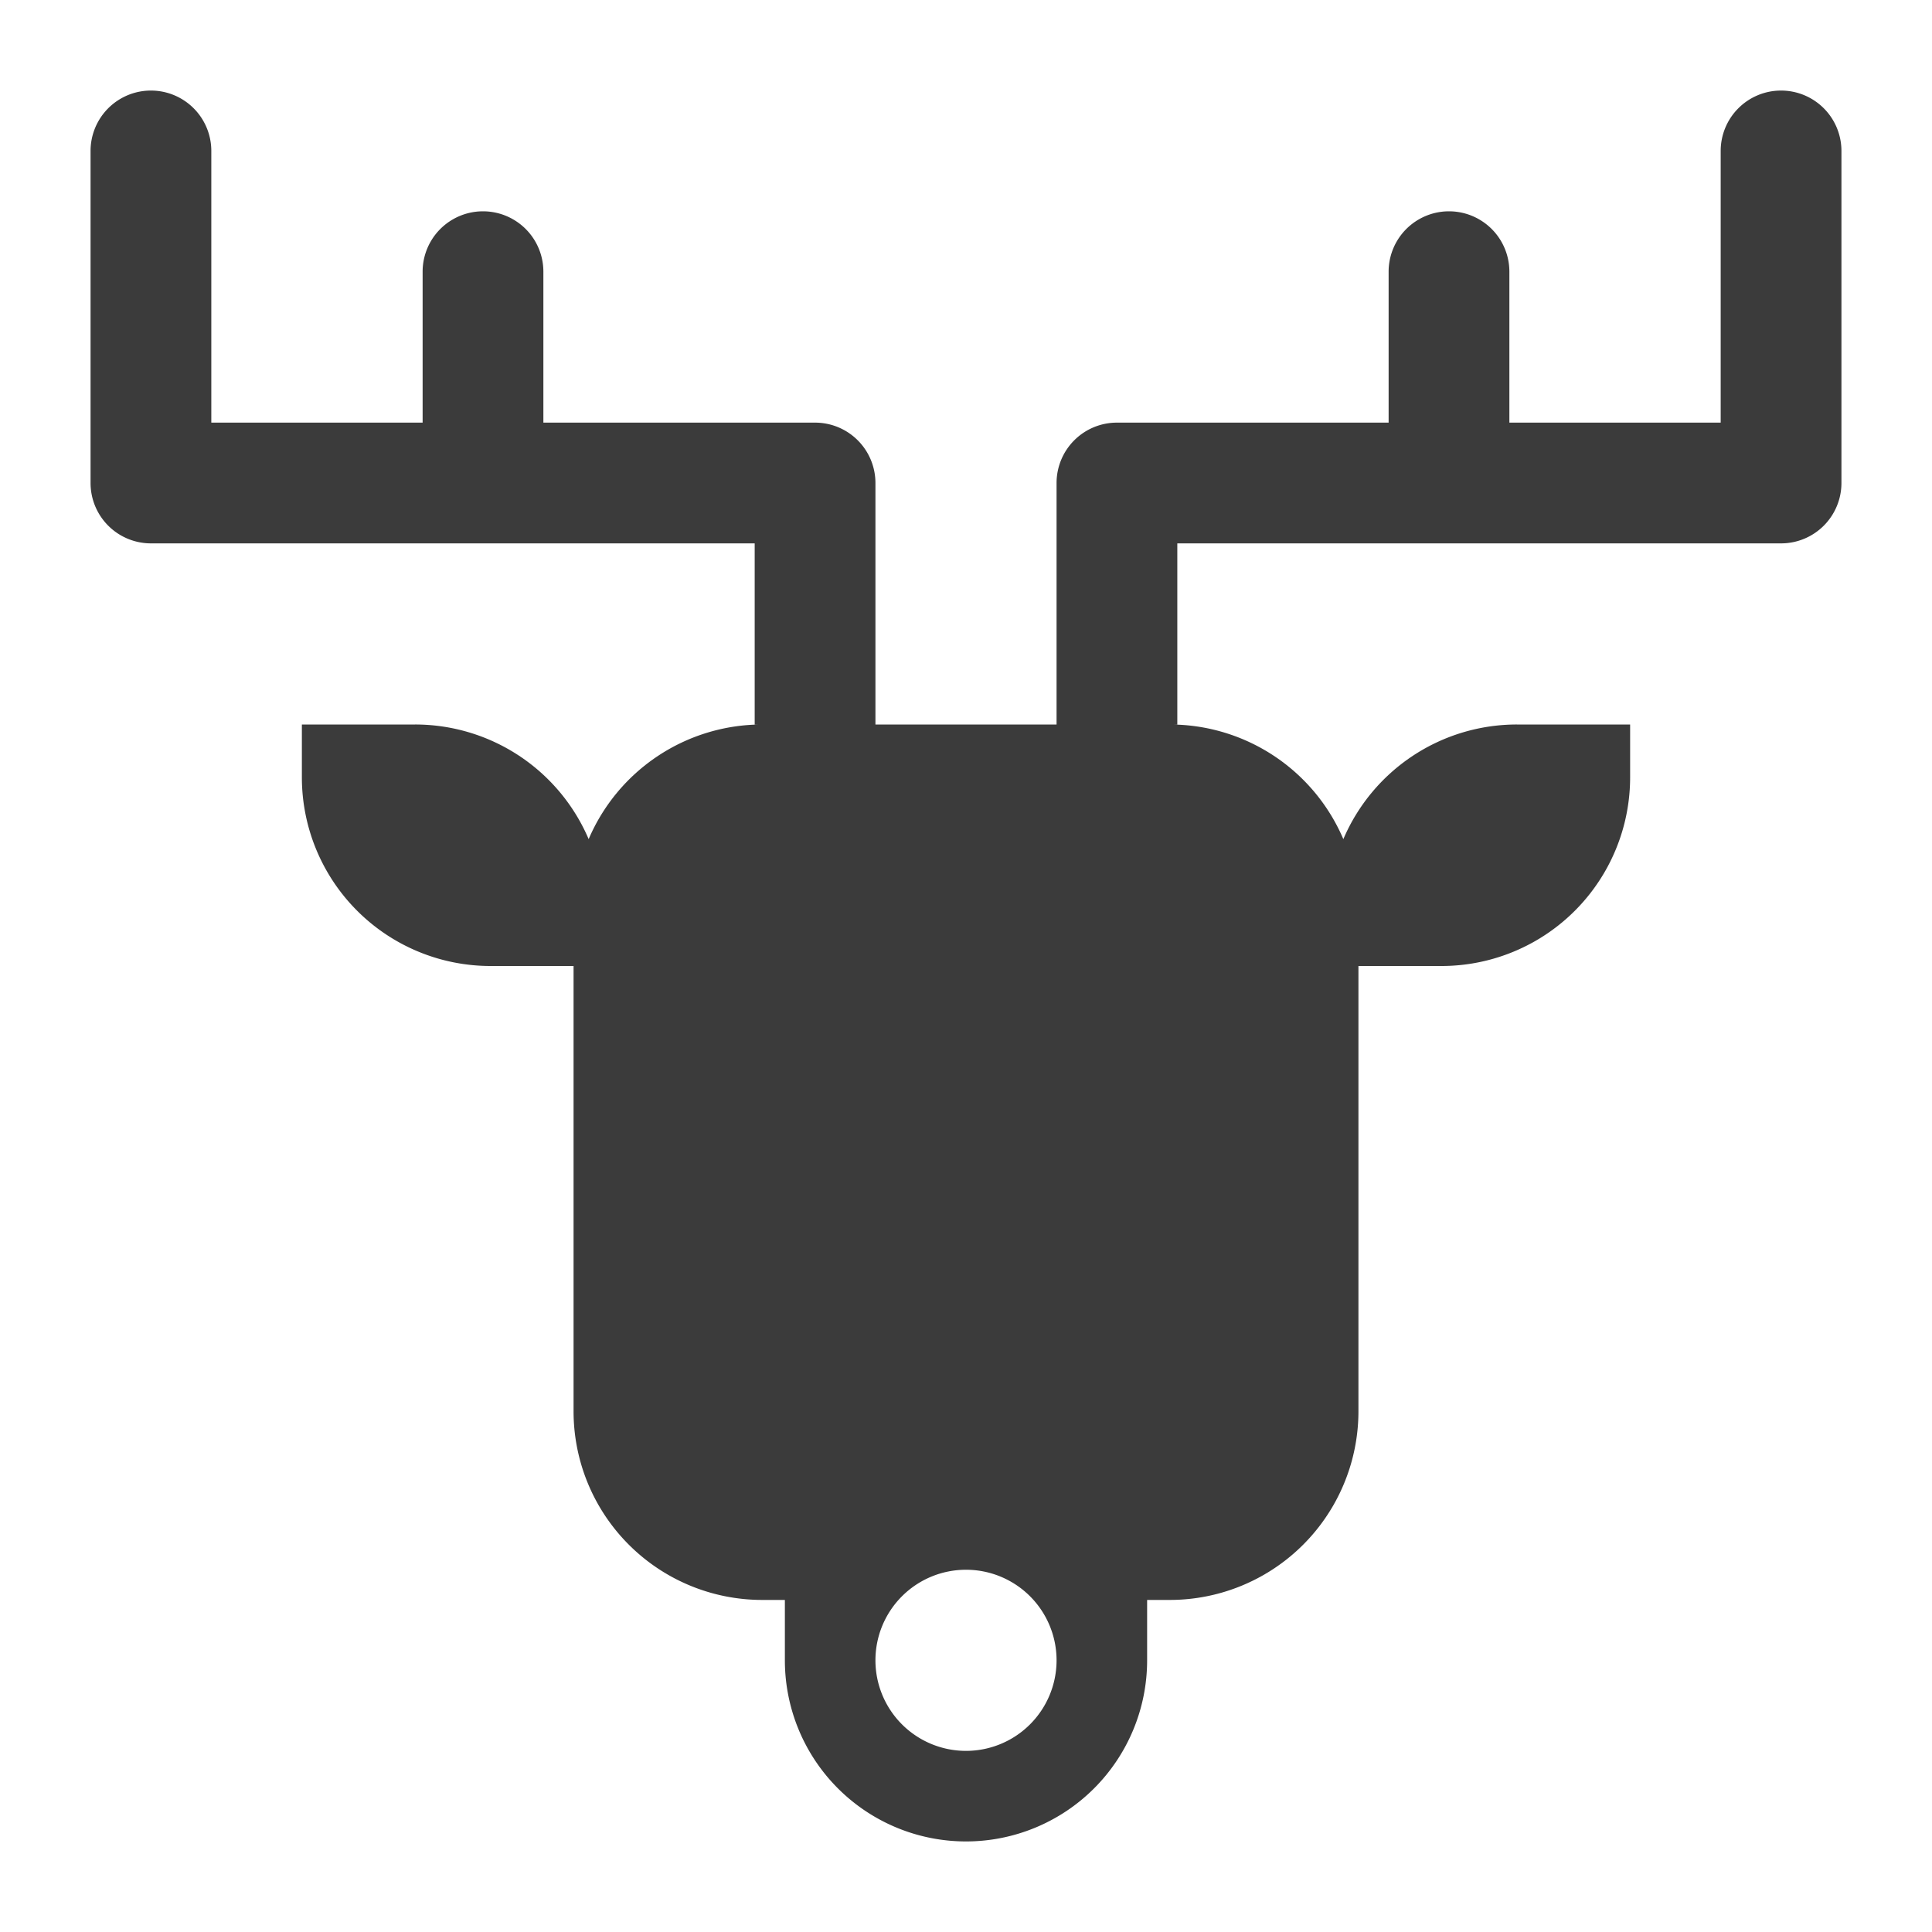 <?xml version="1.0" ?><svg viewBox="0 0 512 512" xmlns="http://www.w3.org/2000/svg"><title/><g id="solid"><path d="M472,24a16,16,0,0,0-16,16v72H400V72a16,16,0,0,0-32,0v40H296a16,16,0,0,0-16,16v64H232V128a16,16,0,0,0-16-16H144V72a16,16,0,0,0-32,0v40H56V40a16,16,0,0,0-32,0v88a16,16,0,0,0,16,16H200v48h2a50.011,50.011,0,0,0-46,30.381A50.011,50.011,0,0,0,110,192H80v14a50,50,0,0,0,50,50h22V374a50,50,0,0,0,50,50h6v16a48,48,0,0,0,48,48h0a48,48,0,0,0,48-48V424h6a50,50,0,0,0,50-50V256h22a50,50,0,0,0,50-50V192H402a50.011,50.011,0,0,0-46,30.381A50.011,50.011,0,0,0,310,192h2V144H472a16,16,0,0,0,16-16V40A16,16,0,0,0,472,24ZM280,440a24,24,0,1,1-24-24A24,24,0,0,1,280,440Z" style="fill:#3b3b3b"/></g></svg>